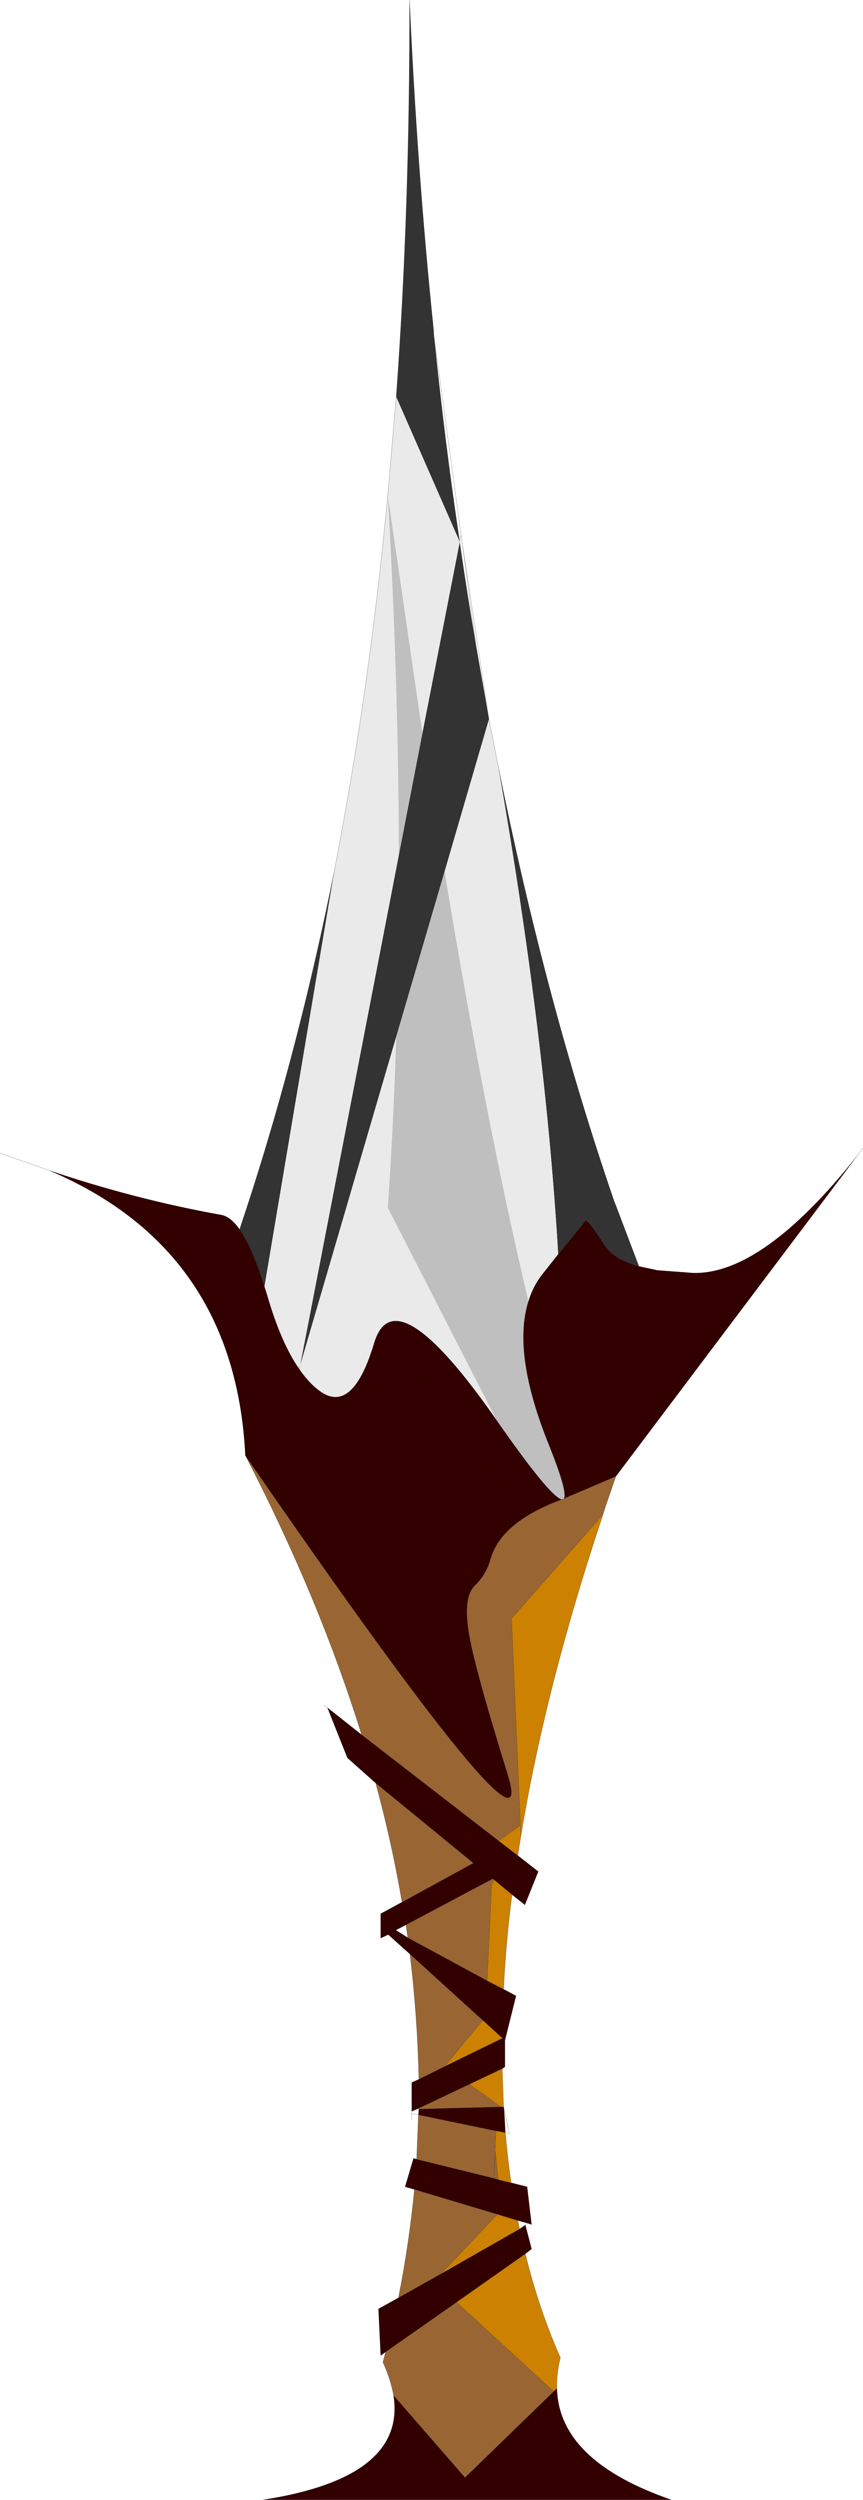 <?xml version="1.0" encoding="UTF-8" standalone="no"?>
<svg xmlns:xlink="http://www.w3.org/1999/xlink" height="281.5px" width="97.25px" xmlns="http://www.w3.org/2000/svg">
  <g transform="matrix(1.0, 0.0, 0.0, 1.0, -206.35, -11.0)">
    <path d="M251.0 55.7 Q252.55 34.35 252.5 11.0 253.35 30.15 255.2 48.05 L255.25 48.8 Q256.45 60.65 258.15 72.0 L251.0 55.7 M262.45 97.05 Q267.7 123.35 275.55 146.25 L275.75 146.75 278.35 153.6 Q275.5 152.8 274.5 151.25 272.65 148.4 272.35 148.45 L269.25 152.25 Q267.8 127.55 262.45 97.05 M253.95 93.55 L258.15 72.05 Q259.0 78.0 260.0 83.75 L261.45 92.0 256.45 109.15 251.0 127.75 240.15 164.85 251.3 107.25 253.95 93.55 M233.35 149.45 L234.45 146.1 Q240.1 128.65 244.05 108.95 L236.15 155.9 Q234.8 151.5 233.35 149.45" fill="#333333" fill-rule="evenodd" stroke="none"/>
    <path d="M261.45 92.0 L262.45 97.05 Q267.8 127.55 269.25 152.25 L267.55 154.4 Q266.45 155.75 265.9 157.55 261.15 137.55 256.45 109.15 L261.45 92.0 M251.0 55.7 L258.15 72.0 258.15 72.05 253.95 93.55 250.05 66.75 251.0 55.7 M244.05 108.95 L245.1 103.3 Q248.25 85.85 250.05 66.75 251.25 87.6 251.3 107.25 L240.15 164.85 240.05 165.15 240.15 164.85 240.05 165.15 Q238.0 162.2 236.45 156.85 L236.15 155.9 244.05 108.95 M240.05 165.15 L240.15 164.85 251.0 127.75 Q250.7 137.55 250.05 147.0 L262.35 171.0 262.25 170.85 Q250.8 154.45 248.5 162.3 246.15 170.1 242.6 167.8 241.25 166.9 240.05 165.15" fill="#eaeaea" fill-rule="evenodd" stroke="none"/>
    <path d="M250.05 66.75 L253.95 93.55 251.3 107.25 Q251.25 87.6 250.05 66.75 M256.45 109.15 Q261.15 137.55 265.9 157.55 264.05 163.45 268.25 173.8 270.35 179.05 269.9 179.75 L269.65 179.85 Q268.35 179.6 262.35 171.0 L250.05 147.0 Q250.7 137.55 251.0 127.75 L256.45 109.15" fill="#bfbfbf" fill-rule="evenodd" stroke="none"/>
    <path d="M234.0 174.9 Q267.55 223.55 263.55 210.8 259.55 197.95 259.1 194.35 258.6 190.7 259.9 189.5 261.1 188.35 261.6 186.65 262.75 182.4 269.65 179.85 L269.9 179.75 275.75 177.25 274.5 180.9 274.3 181.55 264.0 193.25 265.0 216.55 262.55 218.3 247.1 206.35 Q242.3 190.9 234.0 174.9 M250.7 280.75 Q250.4 279.0 249.5 277.0 L249.8 275.85 257.8 270.25 268.75 280.3 258.75 290.0 250.7 280.75 M251.25 269.75 Q252.45 263.7 253.05 257.55 L262.4 260.35 256.05 267.05 251.25 269.75 M253.3 254.15 L253.5 249.15 262.2 250.95 262.25 250.95 262.15 253.15 262.5 256.45 262.0 256.3 253.3 254.15 M248.7 211.8 L259.7 220.8 251.65 225.2 Q250.65 219.3 249.1 213.35 L248.7 211.85 248.7 211.8 M261.9 222.55 L261.95 222.6 262.05 222.7 261.75 223.25 261.25 234.05 252.3 229.2 252.1 227.75 261.9 222.55 M260.75 238.5 L256.45 243.7 253.55 245.15 Q253.4 238.15 252.55 231.05 L260.75 238.5 M253.55 248.4 L259.25 245.7 262.8 248.25 253.55 248.5 253.55 248.4 M262.15 253.15 L262.0 256.3 262.15 253.15" fill="#996633" fill-rule="evenodd" stroke="none"/>
    <path d="M278.35 153.6 L280.45 154.05 284.45 154.35 Q292.3 154.55 302.95 141.15 L275.75 177.25 269.9 179.75 Q270.35 179.05 268.25 173.8 264.05 163.45 265.9 157.55 266.45 155.75 267.55 154.4 L269.25 152.25 272.35 148.45 Q272.65 148.4 274.5 151.25 275.5 152.8 278.35 153.6 M211.9 142.8 Q221.5 146.05 231.2 147.8 232.3 147.95 233.35 149.45 234.8 151.5 236.15 155.9 L236.45 156.85 Q238.0 162.2 240.05 165.15 241.25 166.9 242.6 167.8 246.15 170.1 248.5 162.3 250.8 154.45 262.25 170.85 L262.35 171.0 Q268.35 179.6 269.65 179.85 262.75 182.4 261.6 186.65 261.1 188.35 259.9 189.5 258.6 190.7 259.1 194.35 259.55 197.95 263.55 210.8 267.55 223.55 234.0 174.9 232.85 151.7 211.9 142.8 M237.45 177.1 Q238.8 181.35 242.4 186.0 245.95 190.65 250.9 194.25 255.85 197.85 259.1 189.8 262.3 181.75 262.3 178.6 262.3 175.45 260.9 171.6 259.5 167.75 255.75 166.95 251.95 166.15 244.0 169.5 236.0 172.85 237.45 177.1 236.0 172.85 244.0 169.5 251.95 166.15 255.75 166.95 259.5 167.75 260.9 171.6 262.3 175.45 262.3 178.6 262.3 181.75 259.1 189.8 255.85 197.85 250.9 194.25 245.95 190.65 242.4 186.0 238.8 181.35 237.45 177.1 M264.7 219.95 L267.0 221.75 265.5 225.5 264.05 224.35 262.05 222.7 261.95 222.6 261.9 222.55 259.7 220.8 261.9 222.55 252.1 227.75 250.95 228.35 252.3 229.2 261.25 234.05 263.1 235.0 264.5 235.75 263.25 240.75 263.25 243.75 262.95 243.95 259.25 245.7 253.55 248.4 253.35 248.5 252.75 248.75 252.75 245.5 253.55 245.15 256.45 243.7 262.9 240.55 263.0 240.5 262.9 240.45 260.75 238.5 252.55 231.05 250.1 228.85 249.25 229.25 249.25 226.5 251.65 225.2 259.7 220.8 248.7 211.8 245.5 208.95 243.25 203.3 247.1 206.35 262.55 218.3 264.7 219.95 M263.95 256.8 L265.75 257.25 266.25 261.5 265.8 261.35 264.7 261.05 262.4 260.35 253.05 257.55 252.0 257.25 252.95 254.05 253.3 254.15 262.0 256.3 262.5 256.45 263.95 256.8 M265.55 261.55 L266.25 264.25 265.55 264.8 257.8 270.25 249.8 275.85 249.25 276.25 249.0 271.0 251.25 269.75 256.05 267.05 264.9 262.0 265.55 261.55 M269.1 279.95 L269.15 280.65 Q269.85 288.3 282.0 292.5 L236.0 292.5 Q252.15 290.0 250.7 280.75 L258.75 290.0 268.75 280.3 269.1 279.95 M250.95 228.35 L250.1 228.85 250.95 228.35 M262.8 248.25 L263.1 248.25 263.15 248.5 262.8 248.25 263.15 248.5 263.3 251.15 262.25 250.95 262.2 250.95 253.5 249.15 253.55 248.5 262.8 248.25 M263.0 240.5 L263.25 240.75 263.0 240.5 M269.15 280.65 L268.75 280.3 269.15 280.65" fill="#330000" fill-rule="evenodd" stroke="none"/>
    <path d="M265.0 216.55 L264.0 193.25 274.3 181.55 Q267.8 201.0 265.05 217.75 L264.7 219.95 262.55 218.3 265.0 216.55 265.05 217.75 265.0 216.55 M264.05 224.35 Q263.35 229.8 263.1 235.0 L261.25 234.05 261.75 223.25 262.05 222.7 264.05 224.35 M262.95 243.95 L263.1 248.25 262.8 248.25 259.25 245.7 262.95 243.95 M263.3 251.15 Q263.55 254.05 263.95 256.8 L262.5 256.45 262.15 253.15 262.25 250.95 263.3 251.15 M265.55 264.8 Q267.05 270.95 269.5 276.5 269.05 278.3 269.1 279.95 L268.75 280.3 257.8 270.25 265.55 264.8 M256.45 243.7 L260.75 238.5 262.9 240.45 262.9 240.55 256.45 243.7 M264.7 261.05 L264.9 262.0 256.05 267.05 262.4 260.35 264.7 261.05" fill="#cd8101" fill-rule="evenodd" stroke="none"/>
    <path d="M251.0 55.7 Q252.55 34.35 252.5 11.0 253.35 30.15 255.2 48.05 L255.25 48.8 258.3 71.2 261.45 92.0 262.45 97.05 Q267.7 123.35 275.55 146.25 L275.75 146.75 278.35 153.6 280.45 154.05 284.45 154.35 Q292.3 154.55 302.95 141.15 L303.6 140.25 M251.0 55.7 L250.05 66.75 Q248.25 85.85 245.1 103.3 L244.05 108.95 Q240.1 128.65 234.45 146.1 L233.35 149.45 Q234.8 151.5 236.15 155.9 L236.45 156.85 Q238.0 162.2 240.05 165.15 L240.15 164.85 240.05 165.15 Q241.25 166.9 242.6 167.8 246.15 170.1 248.5 162.3 250.8 154.45 262.25 170.85 L262.35 171.0 Q268.35 179.6 269.65 179.85 L269.9 179.75 275.75 177.25 302.95 141.15 M258.15 72.05 L258.15 72.0 Q256.45 60.65 255.25 48.8 M260.0 83.75 L258.3 71.2 258.15 72.0 M260.0 83.75 L261.45 92.0 M265.9 157.55 Q266.45 155.75 267.55 154.4 L269.25 152.25 272.35 148.45 Q272.65 148.4 274.5 151.25 275.5 152.8 278.35 153.6 M258.15 72.05 Q259.0 78.0 260.0 83.75 M206.35 140.85 L211.9 142.8 Q221.5 146.05 231.2 147.8 232.3 147.95 233.35 149.45 M237.45 177.1 Q236.0 172.85 244.0 169.5 251.95 166.15 255.75 166.95 259.5 167.75 260.9 171.6 262.3 175.45 262.3 178.6 262.3 181.75 259.1 189.8 255.85 197.85 250.9 194.25 245.95 190.65 242.4 186.0 238.8 181.35 237.45 177.1 M211.9 142.8 Q232.85 151.7 234.0 174.9 267.55 223.55 263.55 210.8 259.55 197.95 259.1 194.35 258.6 190.7 259.9 189.5 261.1 188.35 261.6 186.65 262.75 182.4 269.65 179.85 M274.3 181.55 L264.0 193.25 265.0 216.55 265.05 217.75 Q267.8 201.0 274.3 181.55 L274.5 180.9 275.75 177.25 M269.9 179.75 Q270.35 179.05 268.25 173.8 264.05 163.45 265.9 157.55 M265.05 217.75 L264.7 219.95 267.0 221.75 265.5 225.5 264.05 224.35 Q263.35 229.8 263.1 235.0 L264.5 235.75 263.25 240.75 263.25 243.75 262.95 243.95 263.1 248.25 263.15 248.5 263.75 251.25 263.3 251.15 Q263.55 254.05 263.95 256.8 L265.75 257.25 266.25 261.5 265.8 261.35 265.55 261.55 266.25 264.25 265.55 264.8 Q267.05 270.95 269.5 276.5 269.05 278.3 269.1 279.95 L269.15 280.65 Q269.85 288.3 282.0 292.5 L236.0 292.5 Q252.15 290.0 250.7 280.75 250.4 279.0 249.5 277.0 L249.8 275.85 249.25 276.25 249.0 271.0 251.25 269.75 Q252.45 263.7 253.05 257.55 L252.0 257.25 252.95 254.05 253.3 254.15 253.5 249.15 252.75 249.0 252.75 249.75 M247.1 206.35 L243.25 203.3 245.5 208.95 248.7 211.8 259.7 220.8 261.9 222.55 261.95 222.6 262.05 222.7 264.05 224.35 M248.7 211.8 L248.7 211.85 249.1 213.35 Q250.65 219.3 251.65 225.2 L259.7 220.8 M247.1 206.35 L262.55 218.3 265.0 216.55 M262.05 222.7 L261.75 223.25 261.25 234.05 263.1 235.0 M252.1 227.75 L252.3 229.2 261.25 234.05 M252.55 231.05 L250.1 228.85 249.25 229.25 249.25 226.5 251.65 225.2 M252.1 227.75 L250.95 228.35 252.3 229.2 M250.1 228.85 L250.95 228.35 M260.75 238.5 L256.45 243.7 262.9 240.55 262.9 240.45 260.75 238.5 252.55 231.05 Q253.4 238.15 253.55 245.15 L256.45 243.7 M259.25 245.7 L262.95 243.95 M262.9 240.55 L263.0 240.5 262.9 240.45 M253.55 245.15 L252.75 245.5 252.75 248.75 253.35 248.5 253.55 248.4 259.25 245.7 262.8 248.25 263.1 248.25 263.15 248.5 263.3 251.15 262.25 250.95 262.15 253.15 262.5 256.45 263.95 256.8 M252.1 227.75 L261.9 222.55 M262.55 218.3 L264.7 219.95 M263.25 240.75 L263.0 240.5 M264.7 261.05 L264.9 262.0 265.55 261.55 M265.8 261.35 L264.7 261.05 262.4 260.35 256.05 267.05 264.9 262.0 M262.8 248.25 L263.15 248.5 M262.25 250.95 L262.2 250.95 253.5 249.15 253.55 248.5 253.35 248.5 M253.55 248.4 L253.55 248.5 262.8 248.25 M262.0 256.3 L262.5 256.45 M253.3 254.15 L262.0 256.3 262.15 253.15 M252.75 248.75 L252.75 249.0 M262.4 260.35 L253.05 257.55 M256.05 267.05 L251.25 269.75 M250.7 280.75 L258.75 290.0 268.75 280.3 257.8 270.25 249.8 275.85 M268.75 280.3 L269.1 279.95 M268.75 280.3 L269.15 280.65 M257.8 270.25 L265.55 264.8 M242.85 203.0 L243.25 203.3 M234.0 174.9 Q242.3 190.9 247.1 206.35" fill="none" stroke="#000000" stroke-linecap="round" stroke-linejoin="round" stroke-opacity="0.322" stroke-width="0.05"/>
  </g>
</svg>
